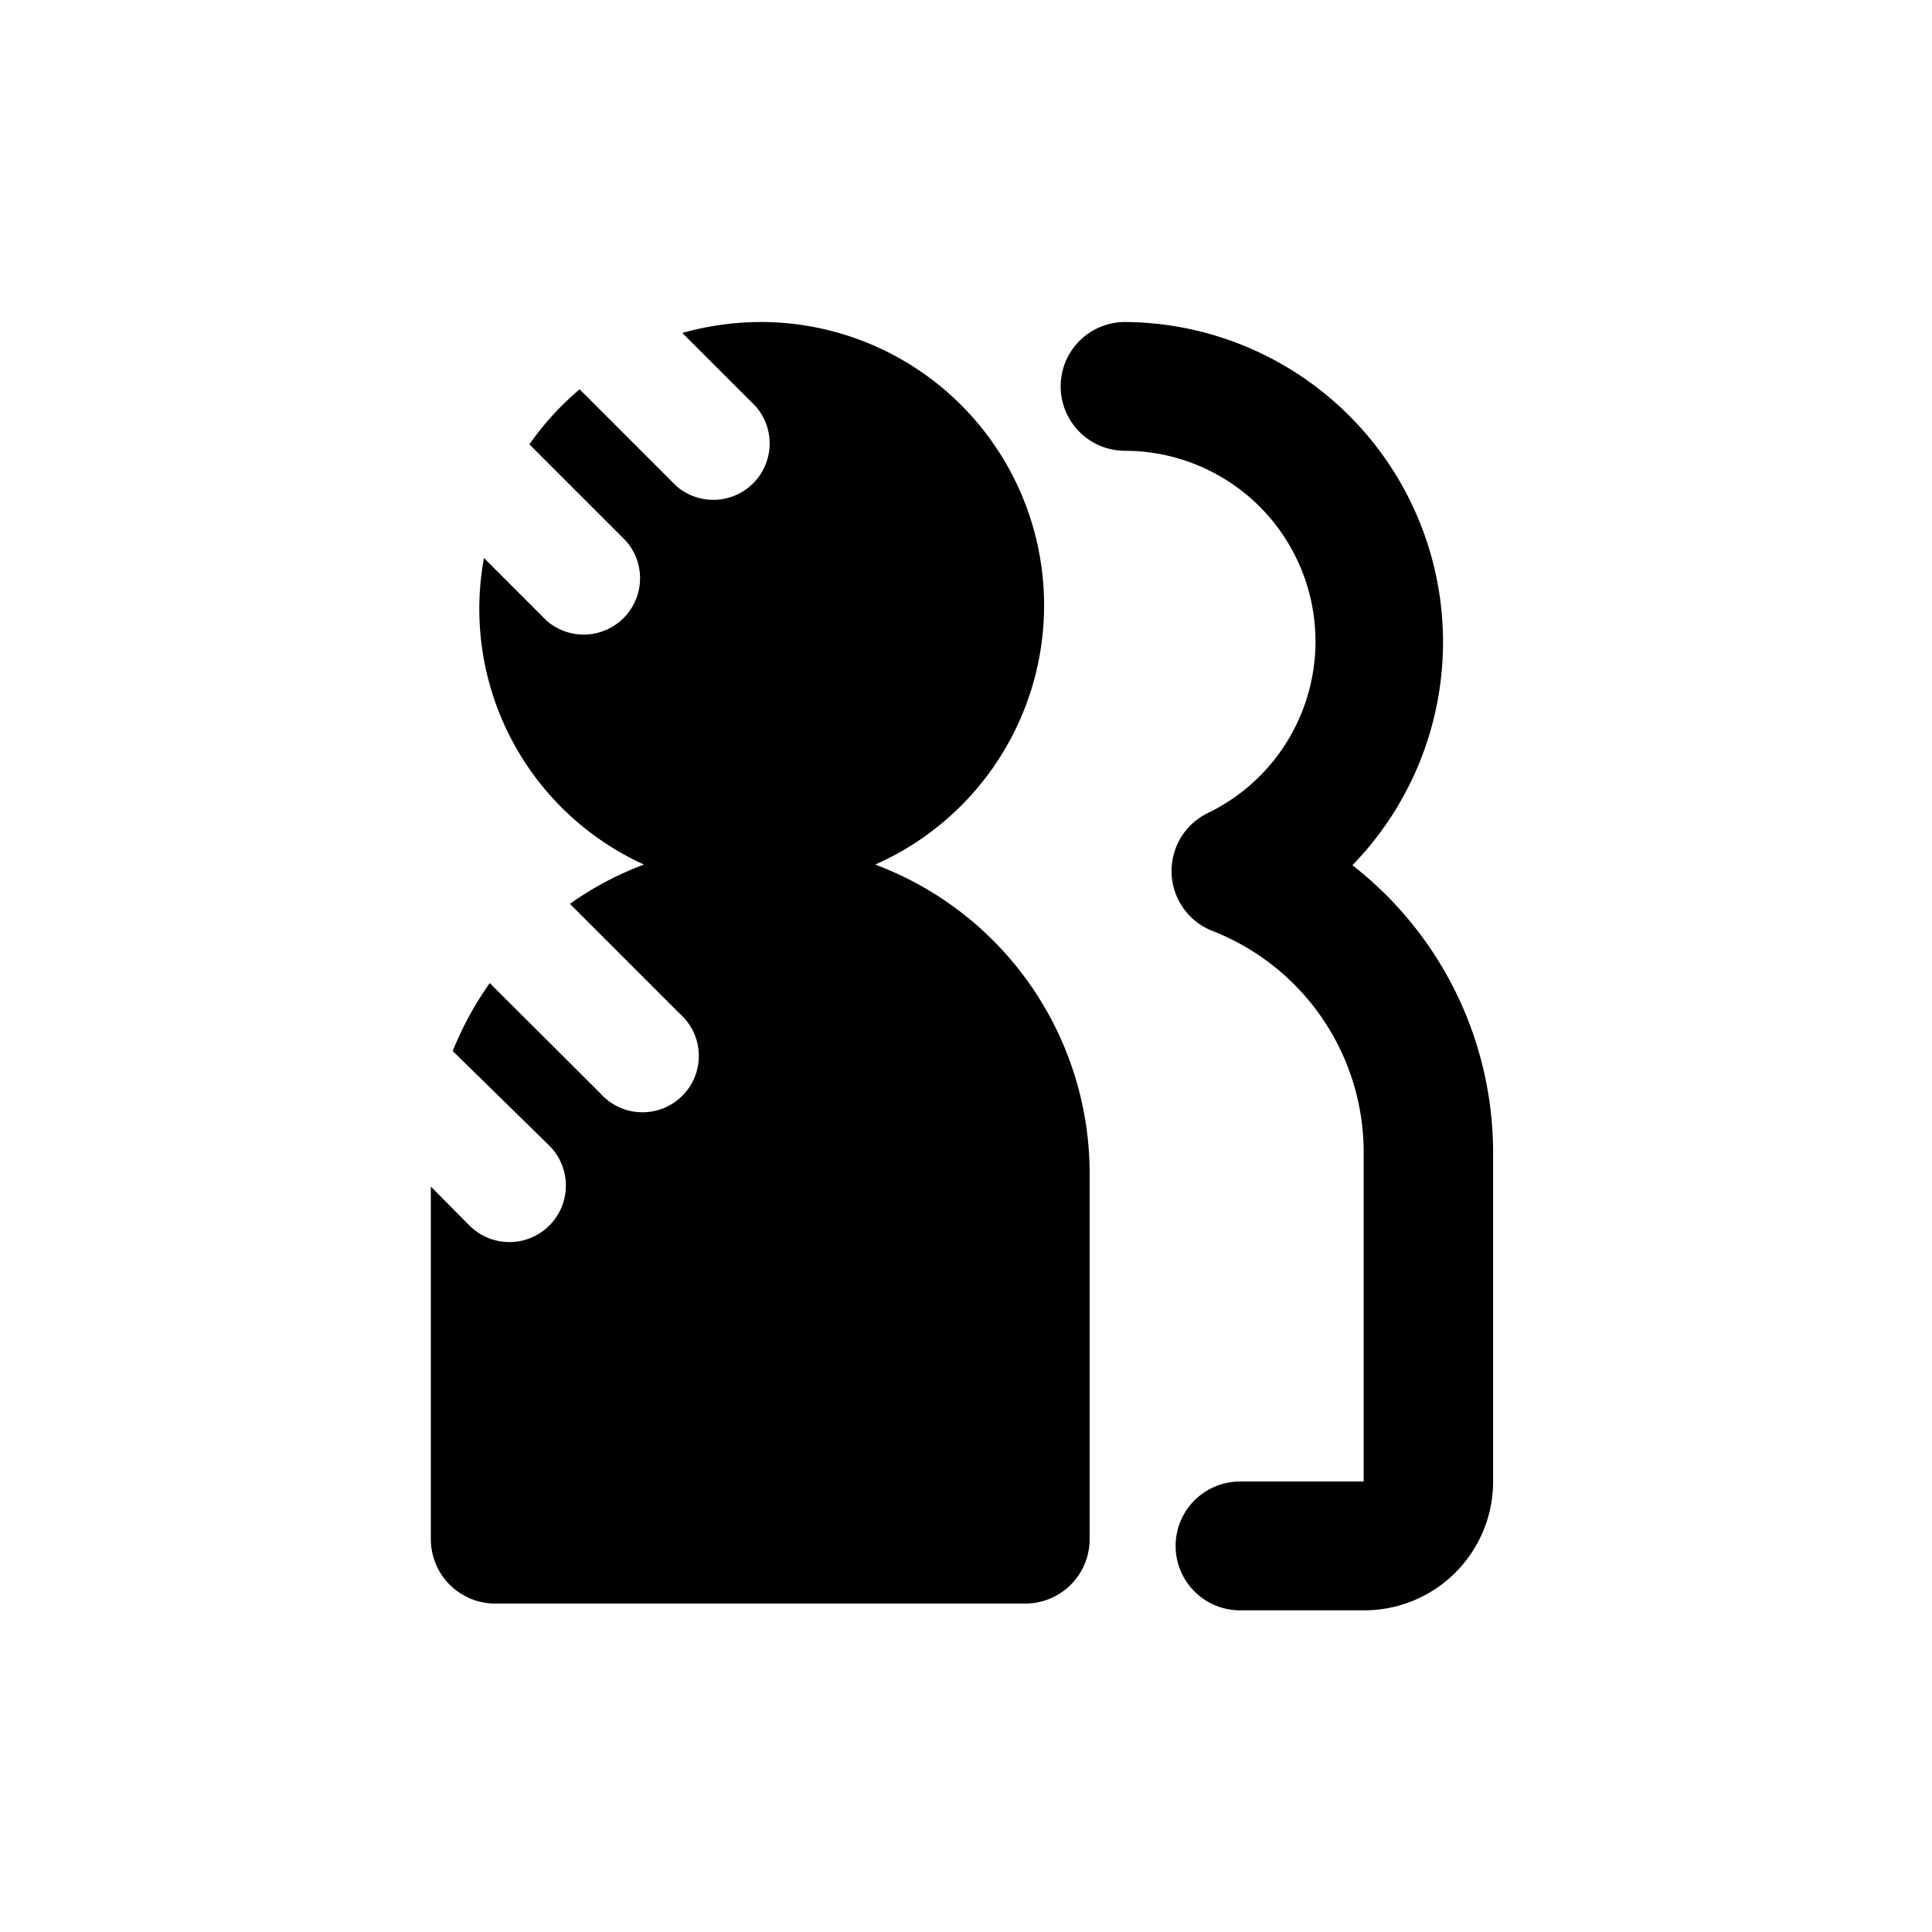 <svg xmlns="http://www.w3.org/2000/svg" width="24" height="24" viewBox="0 0 24 24"><path d="M36.564,16.748A3.976,3.976,0,0,0,33.74,10a.8.8,0,0,0,0,1.6,2.368,2.368,0,0,1,1.028,4.5.8.8,0,0,0,.056,1.464,2.952,2.952,0,0,1,1.88,2.756v4.084H35.168a.8.8,0,0,0,0,1.6h1.544a1.6,1.6,0,0,0,1.6-1.6V20.32a4.528,4.528,0,0,0-1.748-3.572Z" transform="translate(-19.764 -6)"/><path d="M18.9,16.74A3.52,3.52,0,0,0,17.464,10a3.636,3.636,0,0,0-.96.136l.908.908a.7.7,0,0,1-.984.992l-1.2-1.2a3.628,3.628,0,0,0-.624.684l1.2,1.2a.7.7,0,0,1-.988.988l-.776-.776a3.488,3.488,0,0,0,1.988,3.808,3.976,3.976,0,0,0-.92.488l1.364,1.364a.7.7,0,1,1-.988.988l-1.372-1.368a4.1,4.1,0,0,0-.46.844l1.2,1.176a.7.7,0,1,1-.992.992l-.48-.484v4.38a.8.8,0,0,0,.8.8h6.584a.8.8,0,0,0,.8-.8V20.576A4.1,4.1,0,0,0,18.9,16.74Z" transform="translate(-8.028 -6)"/><rect width="24" height="24" fill="none"/></svg>